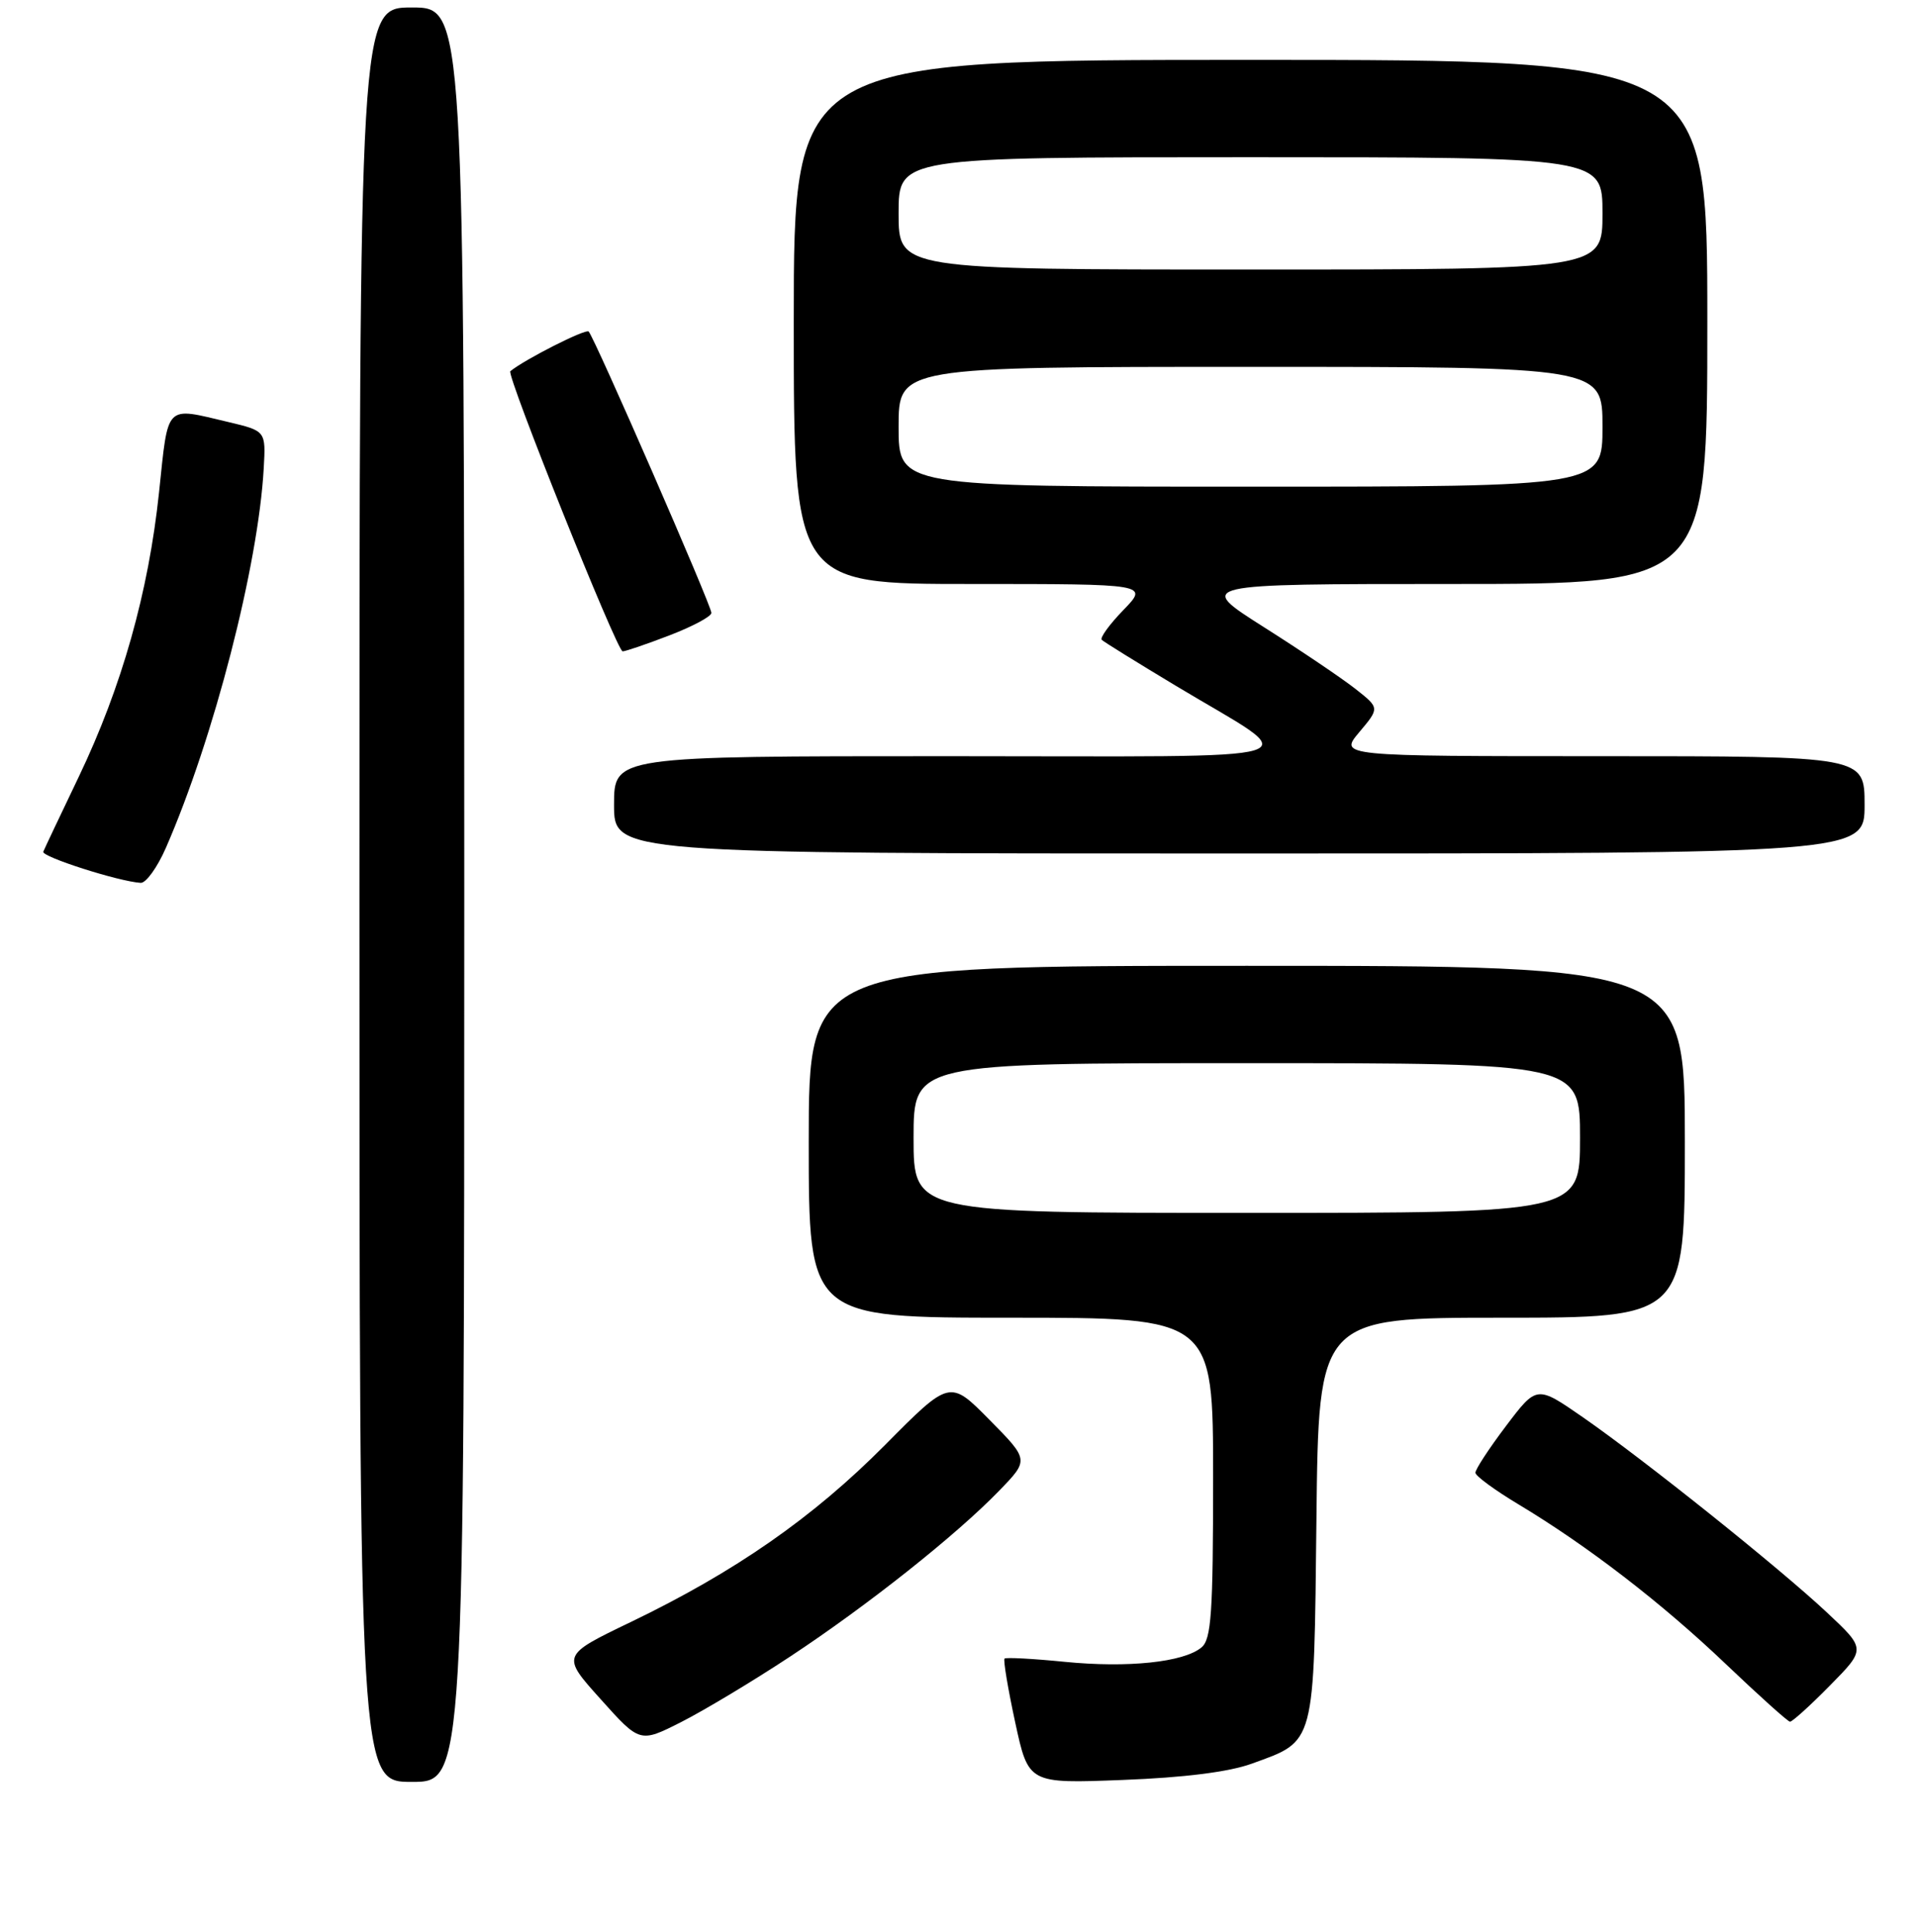 <?xml version="1.0" encoding="UTF-8" standalone="no"?>
<!DOCTYPE svg PUBLIC "-//W3C//DTD SVG 1.1//EN" "http://www.w3.org/Graphics/SVG/1.1/DTD/svg11.dtd" >
<svg xmlns="http://www.w3.org/2000/svg" xmlns:xlink="http://www.w3.org/1999/xlink" version="1.1" viewBox="0 0 256 258">
 <g >
 <path fill="currentColor"
d=" M 62.00 119.50 C 62.00 1.00 62.00 1.00 55.00 1.00 C 48.00 1.00 48.00 1.00 48.00 119.50 C 48.00 238.00 48.00 238.00 55.00 238.00 C 62.00 238.00 62.00 238.00 62.00 119.50 Z  M 167.15 235.57 C 175.71 232.46 175.46 233.39 175.80 202.90 C 176.09 176.00 176.09 176.00 200.55 176.00 C 225.00 176.00 225.00 176.00 225.00 152.50 C 225.00 129.00 225.00 129.00 166.50 129.00 C 108.00 129.00 108.00 129.00 108.00 152.50 C 108.00 176.00 108.00 176.00 135.00 176.00 C 162.00 176.00 162.00 176.00 162.00 197.38 C 162.00 215.49 161.76 218.95 160.45 220.04 C 158.07 222.02 150.62 222.80 142.15 221.96 C 137.94 221.54 134.34 221.35 134.15 221.53 C 133.96 221.71 134.60 225.55 135.57 230.04 C 137.34 238.23 137.34 238.23 149.92 237.74 C 158.12 237.43 164.12 236.67 167.15 235.57 Z  M 105.50 221.27 C 115.81 214.47 127.70 205.04 133.46 199.08 C 137.42 194.99 137.42 194.99 132.13 189.63 C 126.84 184.27 126.84 184.27 118.17 193.02 C 108.55 202.71 98.20 209.92 84.23 216.65 C 74.96 221.11 74.96 221.11 80.21 226.95 C 85.45 232.80 85.45 232.80 90.98 230.00 C 94.01 228.46 100.55 224.54 105.50 221.27 Z  M 244.38 225.12 C 249.18 220.25 249.18 220.25 243.97 215.37 C 237.53 209.34 219.53 194.95 211.33 189.26 C 205.22 185.03 205.22 185.03 201.11 190.47 C 198.85 193.46 197.01 196.27 197.03 196.71 C 197.04 197.14 199.63 199.04 202.78 200.93 C 212.01 206.47 221.93 214.11 230.50 222.29 C 234.90 226.48 238.74 229.94 239.04 229.96 C 239.33 229.98 241.74 227.81 244.38 225.12 Z  M 22.15 113.25 C 28.55 98.61 34.50 75.51 35.22 62.53 C 35.50 57.56 35.50 57.56 30.50 56.37 C 21.95 54.35 22.50 53.80 21.24 65.75 C 19.83 79.12 16.27 91.73 10.51 103.77 C 8.07 108.86 5.94 113.36 5.78 113.76 C 5.52 114.43 15.85 117.74 18.79 117.92 C 19.49 117.96 21.01 115.86 22.15 113.25 Z  M 249.00 107.50 C 249.00 101.00 249.00 101.00 213.91 101.00 C 178.82 101.00 178.82 101.00 181.53 97.78 C 184.24 94.56 184.24 94.56 181.03 92.03 C 179.27 90.64 173.75 86.91 168.76 83.75 C 159.70 78.00 159.70 78.00 193.85 78.00 C 228.00 78.00 228.00 78.00 228.00 43.00 C 228.00 8.00 228.00 8.00 167.00 8.00 C 106.00 8.00 106.00 8.00 106.00 43.00 C 106.00 78.00 106.00 78.00 129.70 78.00 C 153.39 78.00 153.39 78.00 150.01 81.49 C 148.16 83.40 146.86 85.19 147.13 85.46 C 147.40 85.73 151.87 88.50 157.06 91.62 C 174.38 102.03 177.73 101.00 126.63 101.00 C 82.00 101.00 82.00 101.00 82.00 107.50 C 82.00 114.00 82.00 114.00 165.50 114.00 C 249.00 114.00 249.00 114.00 249.00 107.50 Z  M 89.41 84.86 C 92.48 83.68 95.00 82.34 95.00 81.86 C 95.00 80.86 79.38 45.05 78.61 44.28 C 78.21 43.88 70.08 48.00 68.15 49.58 C 67.59 50.04 82.40 87.00 83.15 87.00 C 83.52 87.00 86.34 86.04 89.41 84.86 Z  M 122.00 152.00 C 122.00 142.00 122.00 142.00 166.50 142.00 C 211.00 142.00 211.00 142.00 211.00 152.00 C 211.00 162.00 211.00 162.00 166.50 162.00 C 122.00 162.00 122.00 162.00 122.00 152.00 Z  M 120.00 57.00 C 120.00 49.00 120.00 49.00 167.00 49.00 C 214.00 49.00 214.00 49.00 214.00 57.00 C 214.00 65.00 214.00 65.00 167.00 65.00 C 120.00 65.00 120.00 65.00 120.00 57.00 Z  M 120.00 28.50 C 120.00 21.00 120.00 21.00 167.00 21.00 C 214.00 21.00 214.00 21.00 214.00 28.50 C 214.00 36.00 214.00 36.00 167.00 36.00 C 120.00 36.00 120.00 36.00 120.00 28.50 Z "/>
</g>
</svg>